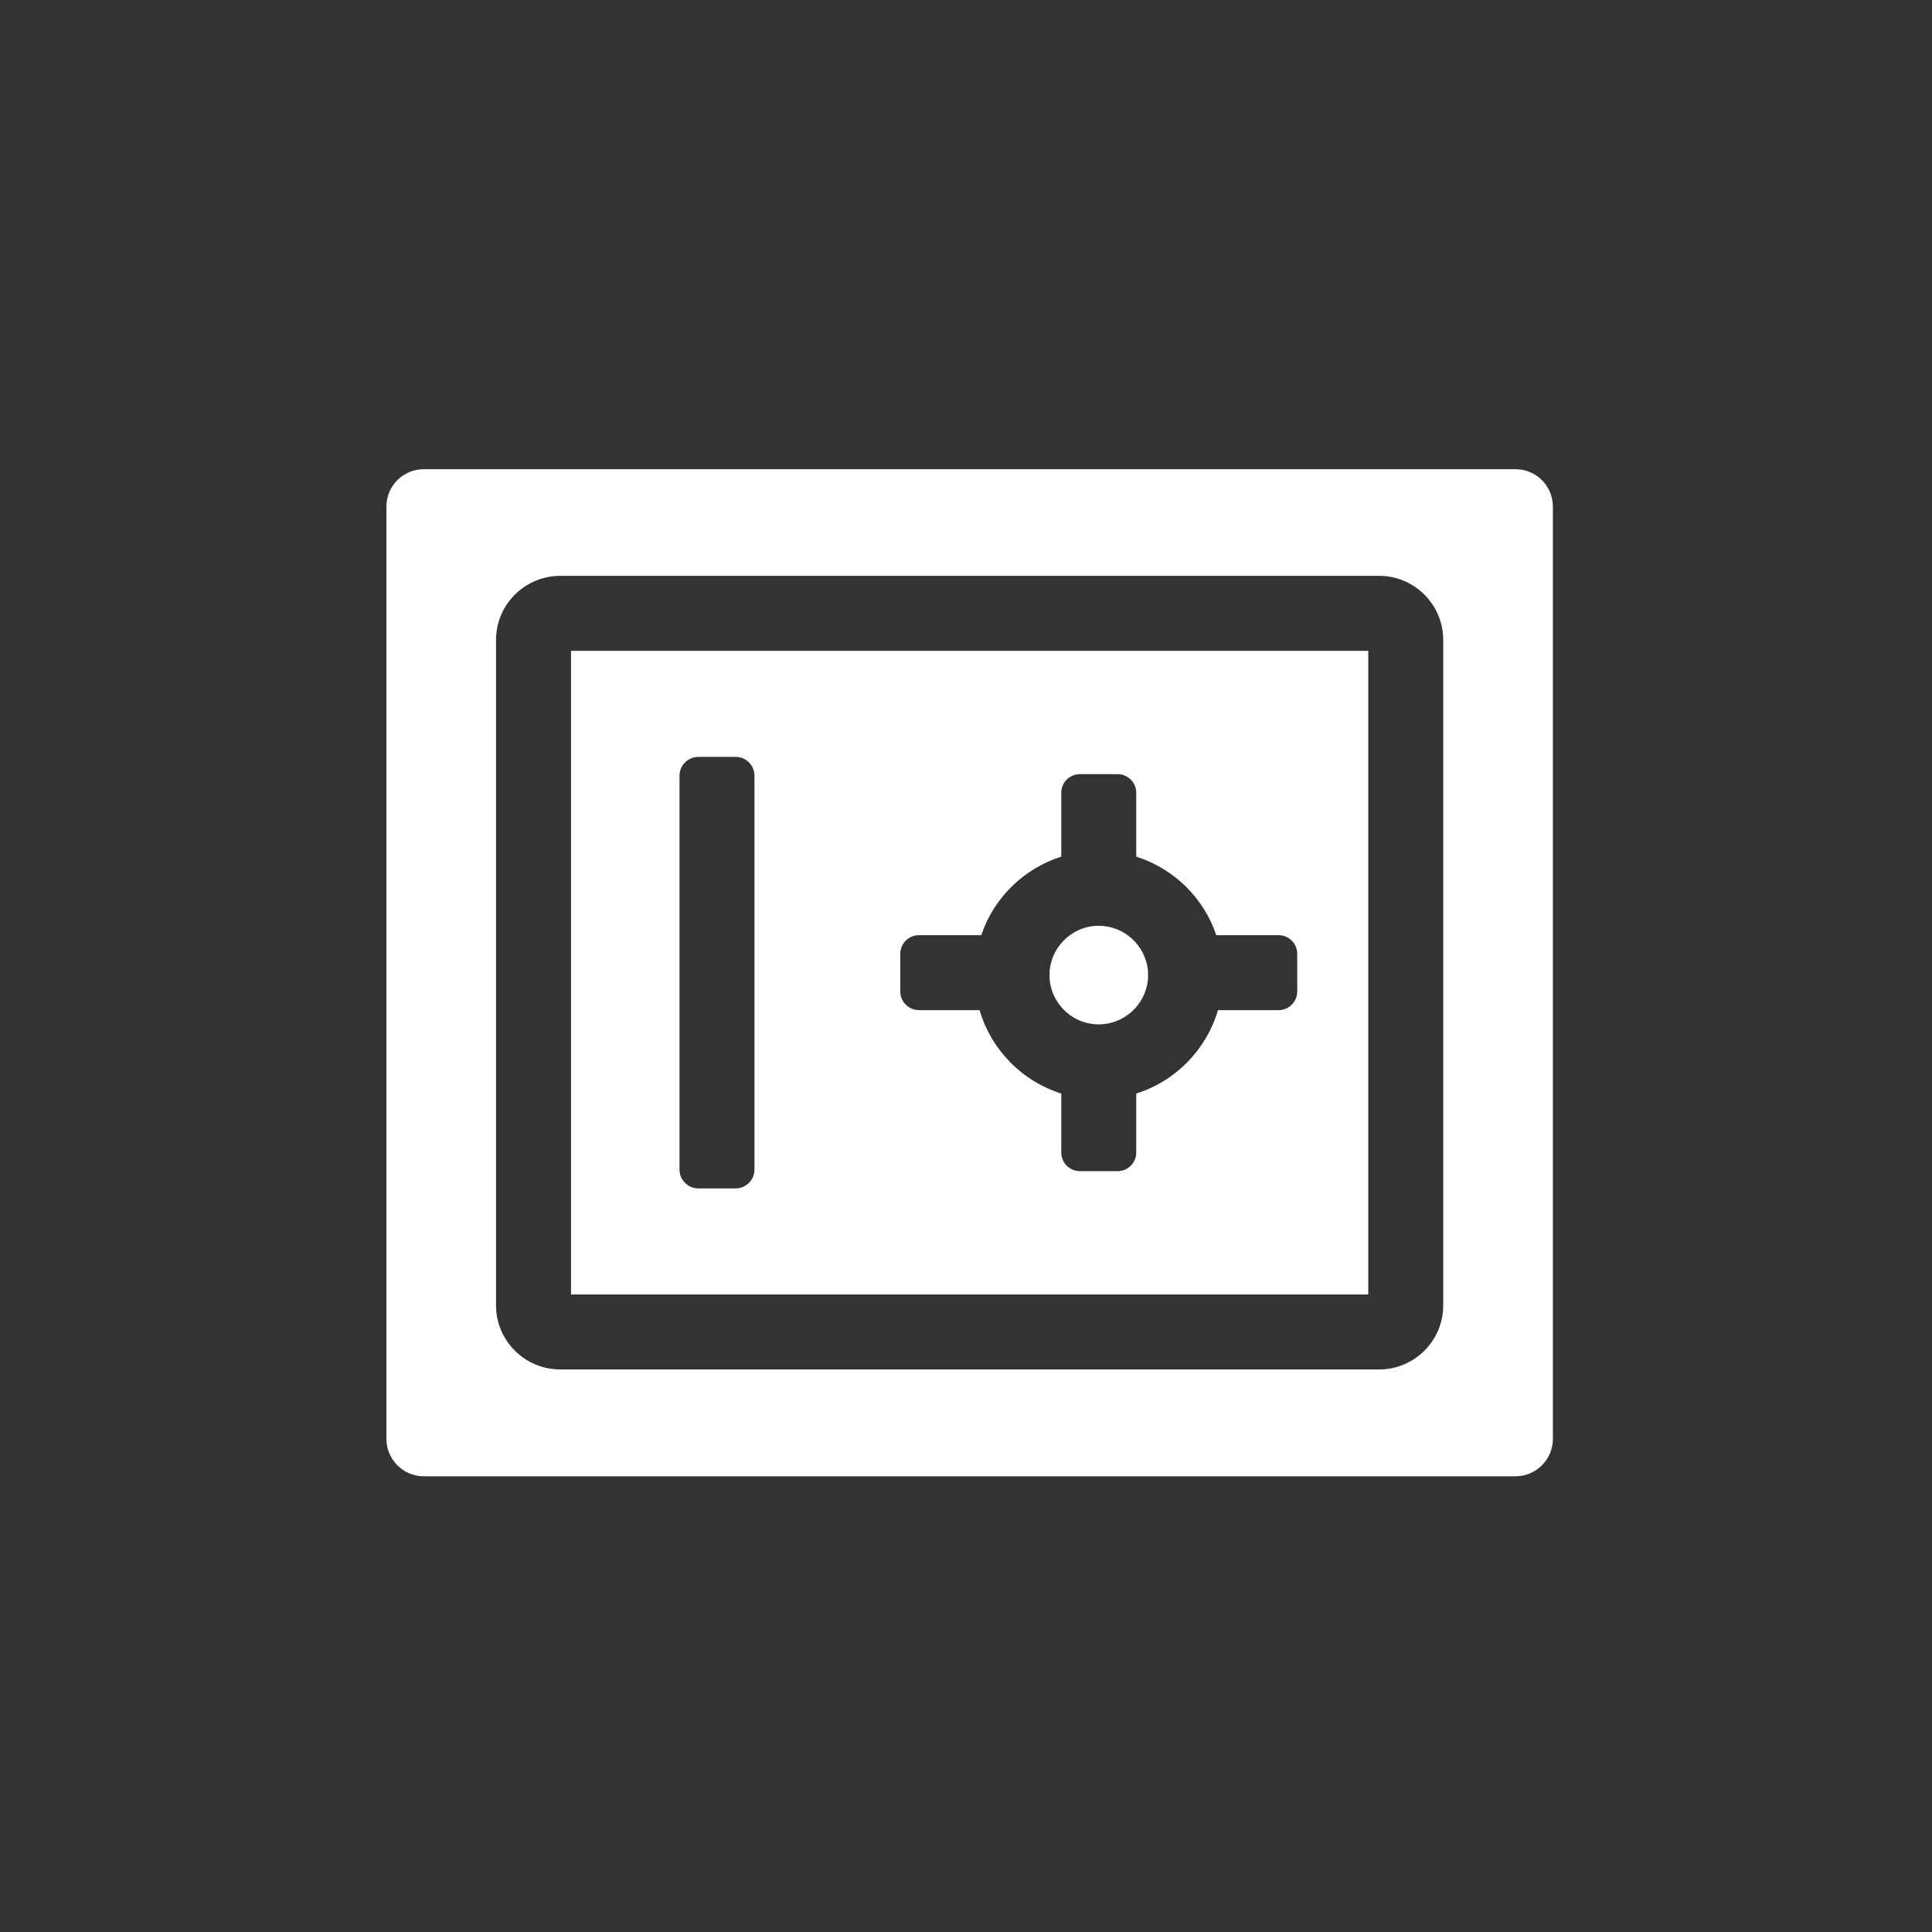 <svg width="70" height="70" viewBox="0 0 70 70" fill="none" xmlns="http://www.w3.org/2000/svg">
<rect x="0" y="0" width="70" height="70" fill="#333333" stroke="none"/>
<path d="M39.81 37.115C40.734 37.115 41.494 36.409 41.59 35.513C41.596 35.452 41.596 35.39 41.596 35.329C41.596 35.268 41.596 35.207 41.59 35.146C41.494 34.249 40.734 33.543 39.81 33.543C38.826 33.543 38.025 34.345 38.025 35.329C38.025 36.314 38.826 37.115 39.81 37.115Z" fill="white"/>
<path d="M20.689 46.902H49.575V23.581H20.689V46.902ZM32.619 34.562C32.619 34.188 32.918 33.883 33.298 33.883H35.553C36.008 32.531 37.087 31.472 38.452 31.037V28.728C38.452 28.348 38.751 28.049 39.131 28.049H40.489C40.863 28.049 41.168 28.348 41.168 28.728V31.037C42.533 31.472 43.613 32.531 44.068 33.883H46.322C46.703 33.883 47.001 34.188 47.001 34.562V35.92C47.001 36.294 46.703 36.599 46.322 36.599H44.129C43.708 38.032 42.594 39.173 41.168 39.621V41.754C41.168 42.134 40.863 42.433 40.489 42.433H39.131C38.751 42.433 38.452 42.134 38.452 41.754V39.621C37.026 39.173 35.913 38.032 35.492 36.599H33.298C32.918 36.599 32.619 36.294 32.619 35.92V34.562ZM24.62 28.104C24.62 27.73 24.926 27.424 25.299 27.424H26.657C27.031 27.424 27.336 27.73 27.336 28.104V42.379C27.336 42.752 27.031 43.058 26.657 43.058H25.299C24.926 43.058 24.62 42.752 24.62 42.379V28.104Z" fill="white"/>
<path d="M54.906 17H15.358C14.604 17 14 17.604 14 18.358V52.131C14 52.878 14.604 53.489 15.358 53.489H54.906C55.659 53.489 56.264 52.878 56.264 52.131V18.358C56.264 17.604 55.659 17 54.906 17ZM52.291 47.296C52.291 48.579 51.245 49.618 49.969 49.618H20.302C19.018 49.618 17.972 48.579 17.972 47.296V23.187C17.972 21.903 19.018 20.864 20.302 20.864H49.969C51.245 20.864 52.291 21.903 52.291 23.187V47.296Z" fill="white"/>
</svg>
